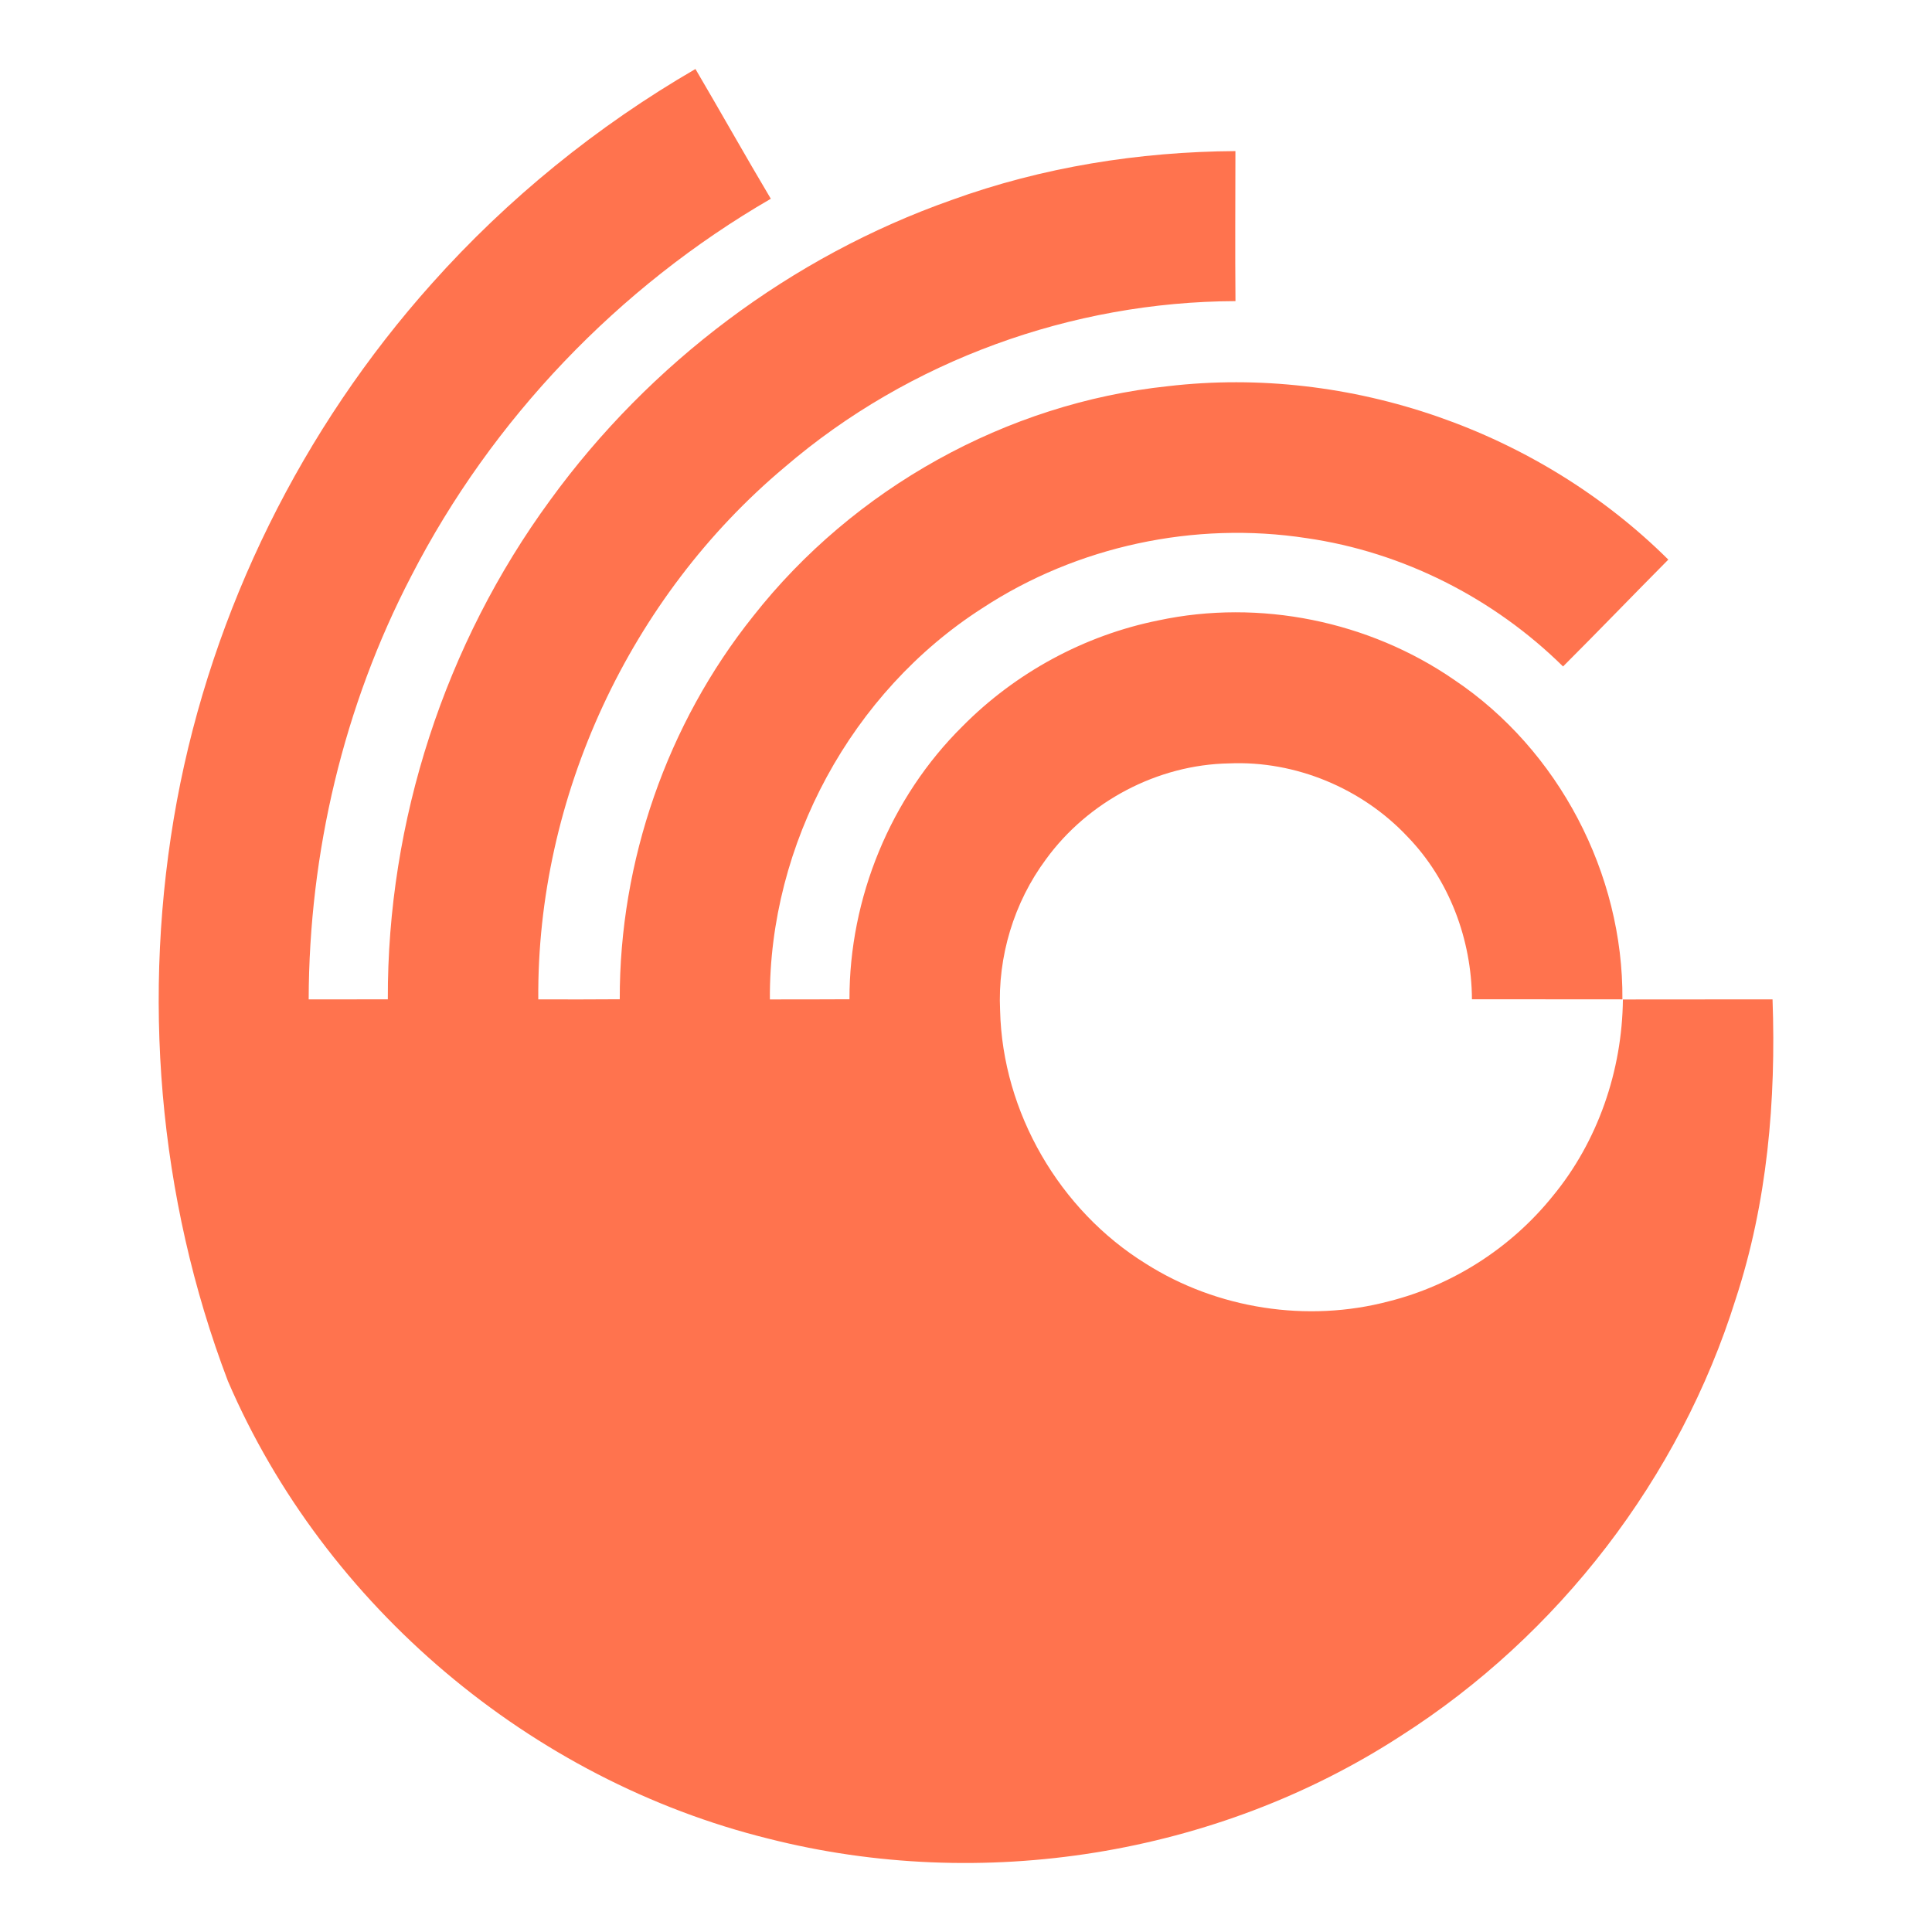 <svg width="280" height="280" viewBox="0 0 280 280" fill="none" xmlns="http://www.w3.org/2000/svg">
<path d="M62.599 41.078C73.578 28.774 86.535 18.269 100.789 10C104.462 16.247 108.008 22.575 111.712 28.806C89.628 41.588 71.288 60.76 59.61 83.474C49.8 102.328 44.784 123.586 44.736 144.835C48.56 144.835 52.383 144.843 56.207 144.828C56.12 119.026 64.491 93.295 79.731 72.491C94.175 52.595 114.709 37.171 137.891 28.997C151.047 24.222 165.063 21.986 179.046 21.898C179.038 29.148 178.991 36.391 179.054 43.641C155.364 43.721 131.761 52.221 113.747 67.684C91.289 86.499 77.783 115.5 78.013 144.835C81.948 144.843 85.876 144.859 89.819 144.82C89.771 124.835 96.671 104.923 109.152 89.308C123.708 70.788 145.848 58.436 169.276 55.969C195.605 52.889 222.976 62.424 241.785 81.103C236.682 86.244 231.657 91.465 226.53 96.59C216.489 86.69 203.325 80.004 189.357 77.991C173.156 75.5 156.08 79.137 142.358 88.146C123.43 100.275 111.434 122.336 111.577 144.843C115.425 144.835 119.272 144.851 123.112 144.82C123.08 130.144 129.058 115.572 139.496 105.257C147.176 97.49 157.177 92.062 167.885 89.913C182.552 86.777 198.404 90.008 210.75 98.524C225.886 108.663 235.275 126.61 235.131 144.835C227.865 144.82 220.599 144.835 213.325 144.82C213.278 136.161 210.042 127.509 203.992 121.262C197.41 114.25 187.751 110.215 178.132 110.637C167.766 110.812 157.685 116.152 151.596 124.525C146.945 130.78 144.568 138.66 144.942 146.451C145.292 161.19 153.544 175.397 166.056 183.14C176.383 189.698 189.468 191.728 201.297 188.592C210.575 186.26 219.017 180.817 225.019 173.367C231.586 165.424 235.1 155.134 235.203 144.851C242.429 144.835 249.656 144.843 256.89 144.835C257.414 159.463 256.135 174.282 251.556 188.25C243.439 214.203 225.87 237.021 202.959 251.617C176.216 268.959 142.255 274.307 111.41 266.483C76.972 257.976 47.073 232.794 33.034 200.164C22.89 173.526 20.465 144.087 25.633 116.089C30.8 88.321 43.782 62.105 62.599 41.078Z" fill="#FF734E"/>
</svg>
